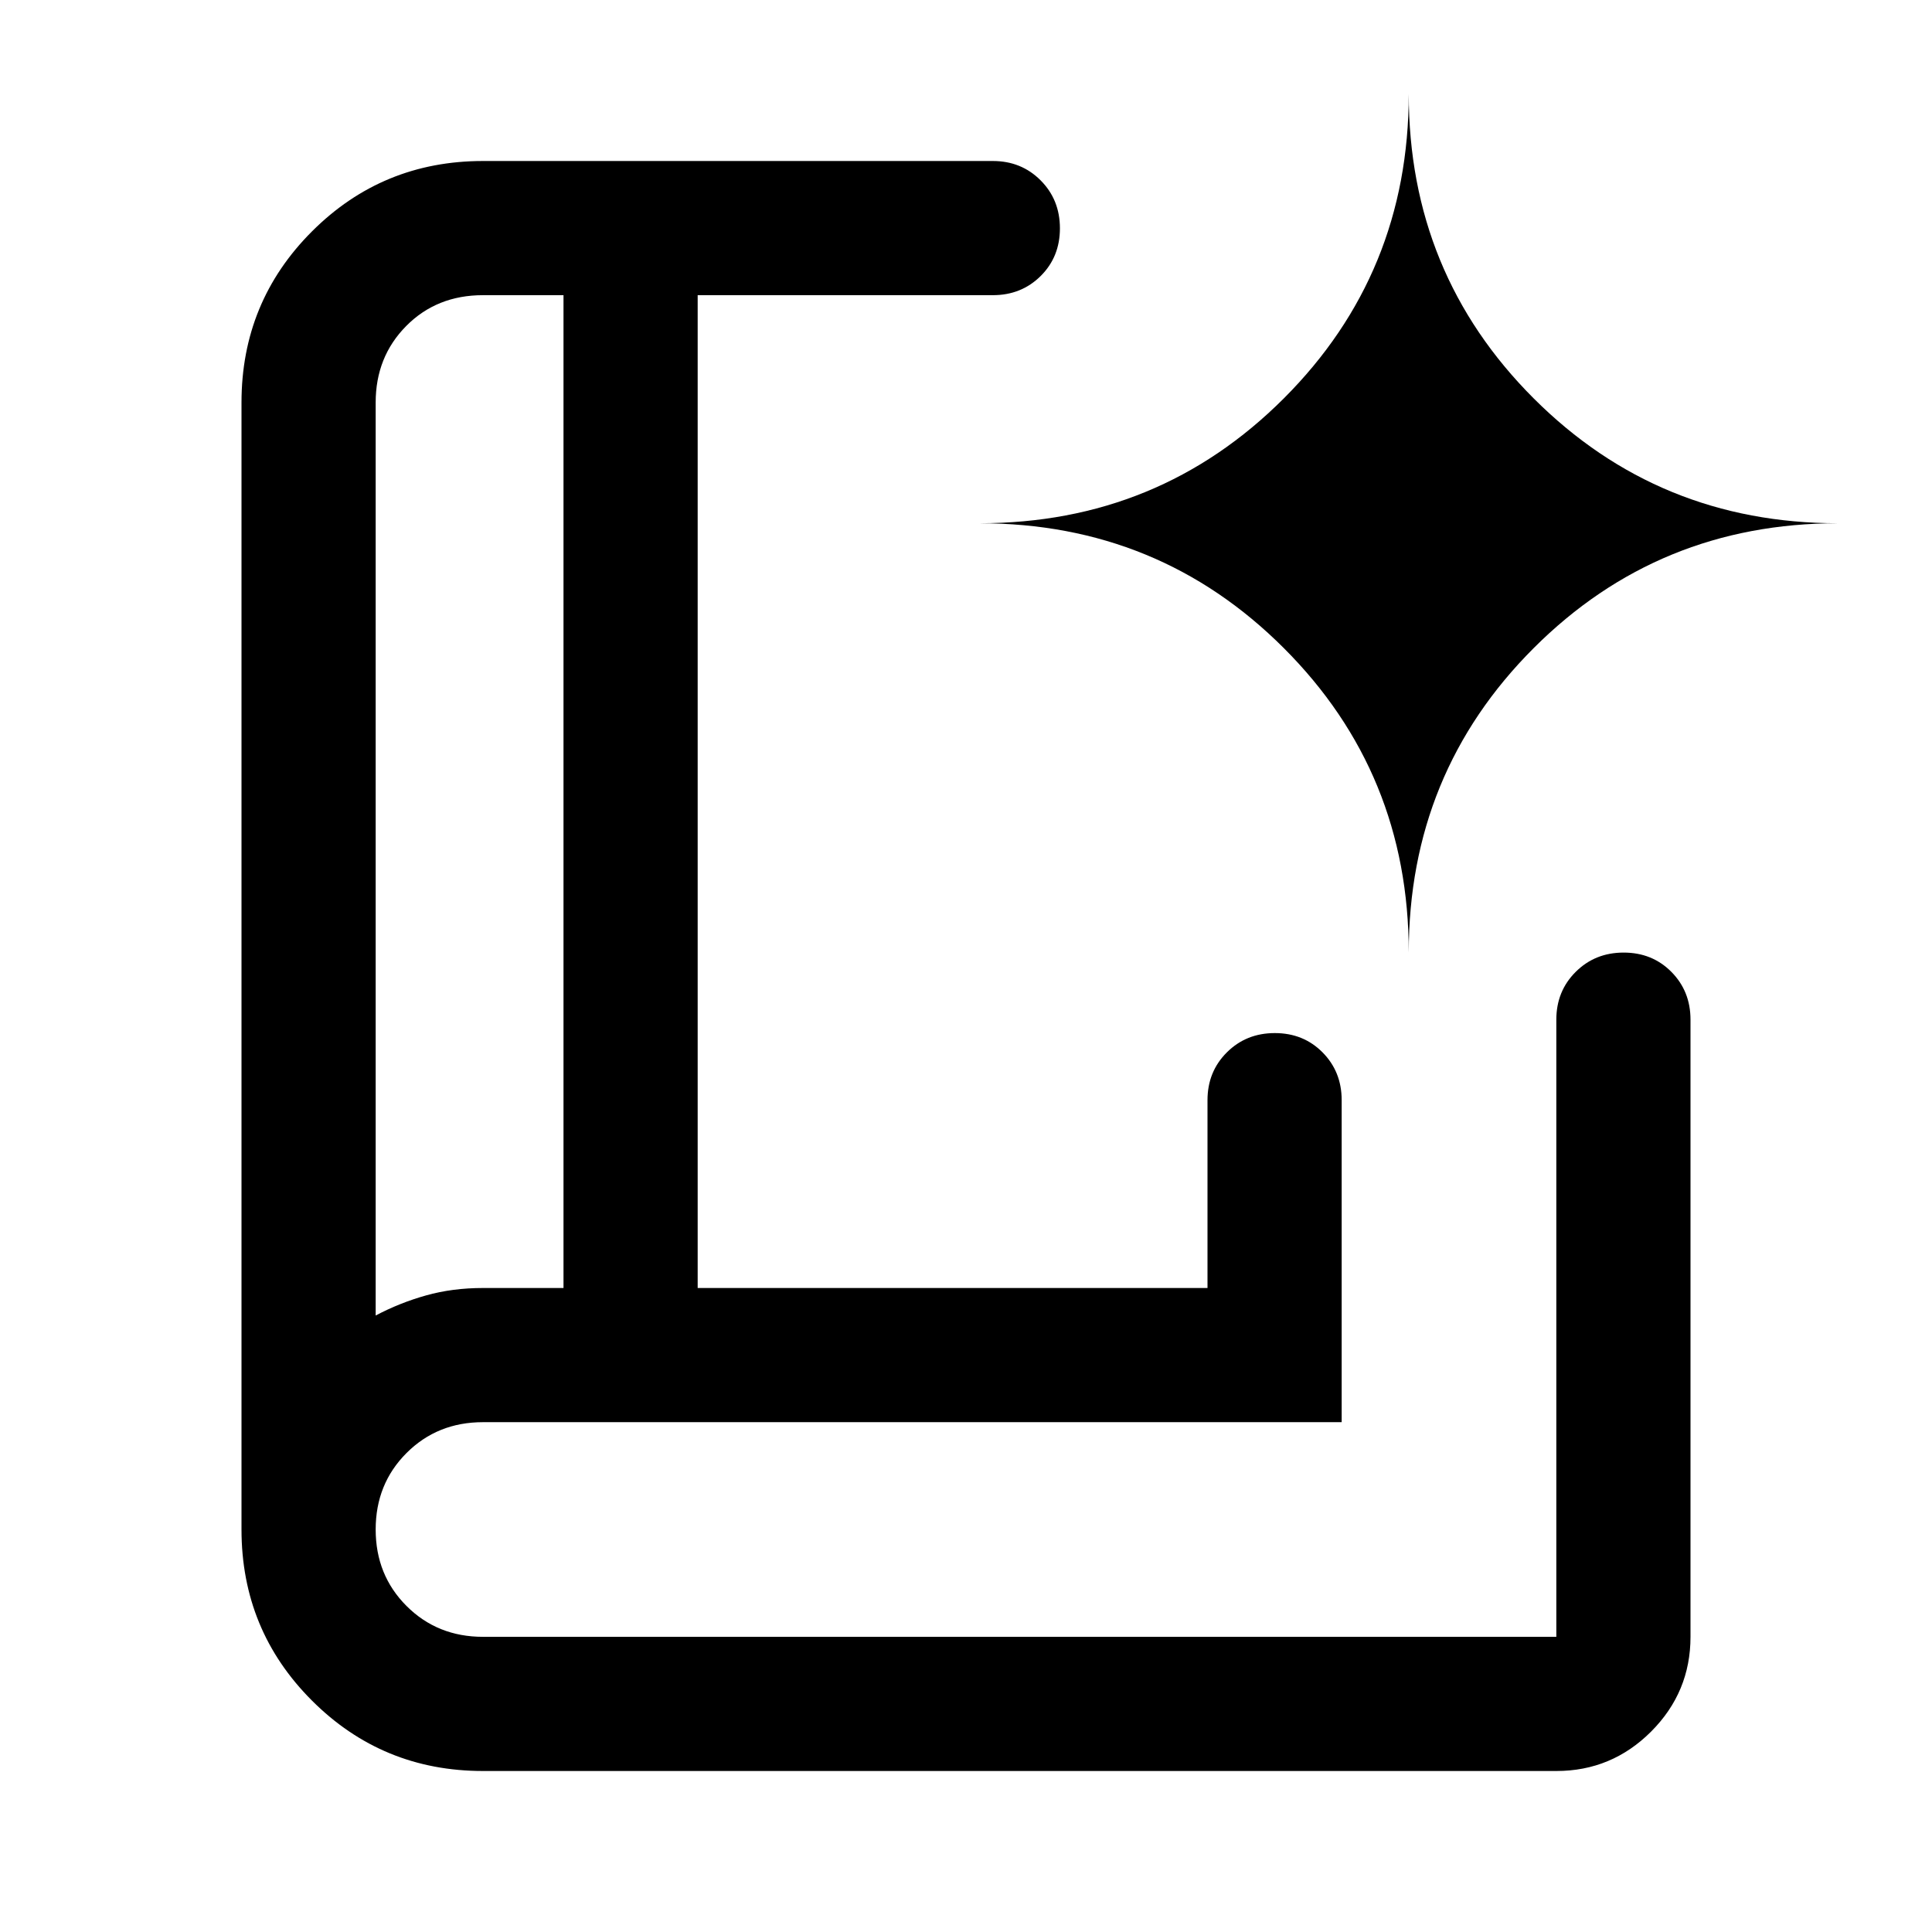 <svg xmlns="http://www.w3.org/2000/svg" height="40" viewBox="0 -960 960 960" width="40"><path d="M186.67-306.33q12-6.34 25.09-10Q224.84-320 240-320h40v-493.33h-40q-23 0-38.17 15.33-15.16 15.33-15.16 38v453.67ZM240-80q-50 0-85-35t-35-85v-560q0-50 35-85t85-35h253.33q14.17 0 23.75 9.62 9.59 9.61 9.59 23.83 0 14.22-9.59 23.72-9.58 9.5-23.75 9.5H346.67V-320H600v-93.33q0-14.17 9.62-23.75 9.61-9.59 23.83-9.59 14.22 0 23.72 9.59 9.5 9.58 9.5 23.75v160H240q-22.67 0-38 15.33-15.33 15.33-15.33 38T202-162q15.33 15.33 38 15.33h533.33v-306.66q0-14.17 9.62-23.75 9.62-9.59 23.83-9.59 14.22 0 23.72 9.59 9.5 9.58 9.5 23.75v306.66q0 27.5-19.58 47.09Q800.83-80 773.33-80H240Zm-53.33-226.33V-813.33v507ZM700-486.67q0-89.21 62.06-151.27Q824.12-700 913.33-700q-89.21 0-151.27-62.06Q700-824.12 700-913.33q0 89.21-62.06 151.27Q575.88-700 486.67-700q89.21 0 151.27 62.06Q700-575.88 700-486.67Z"/></svg>